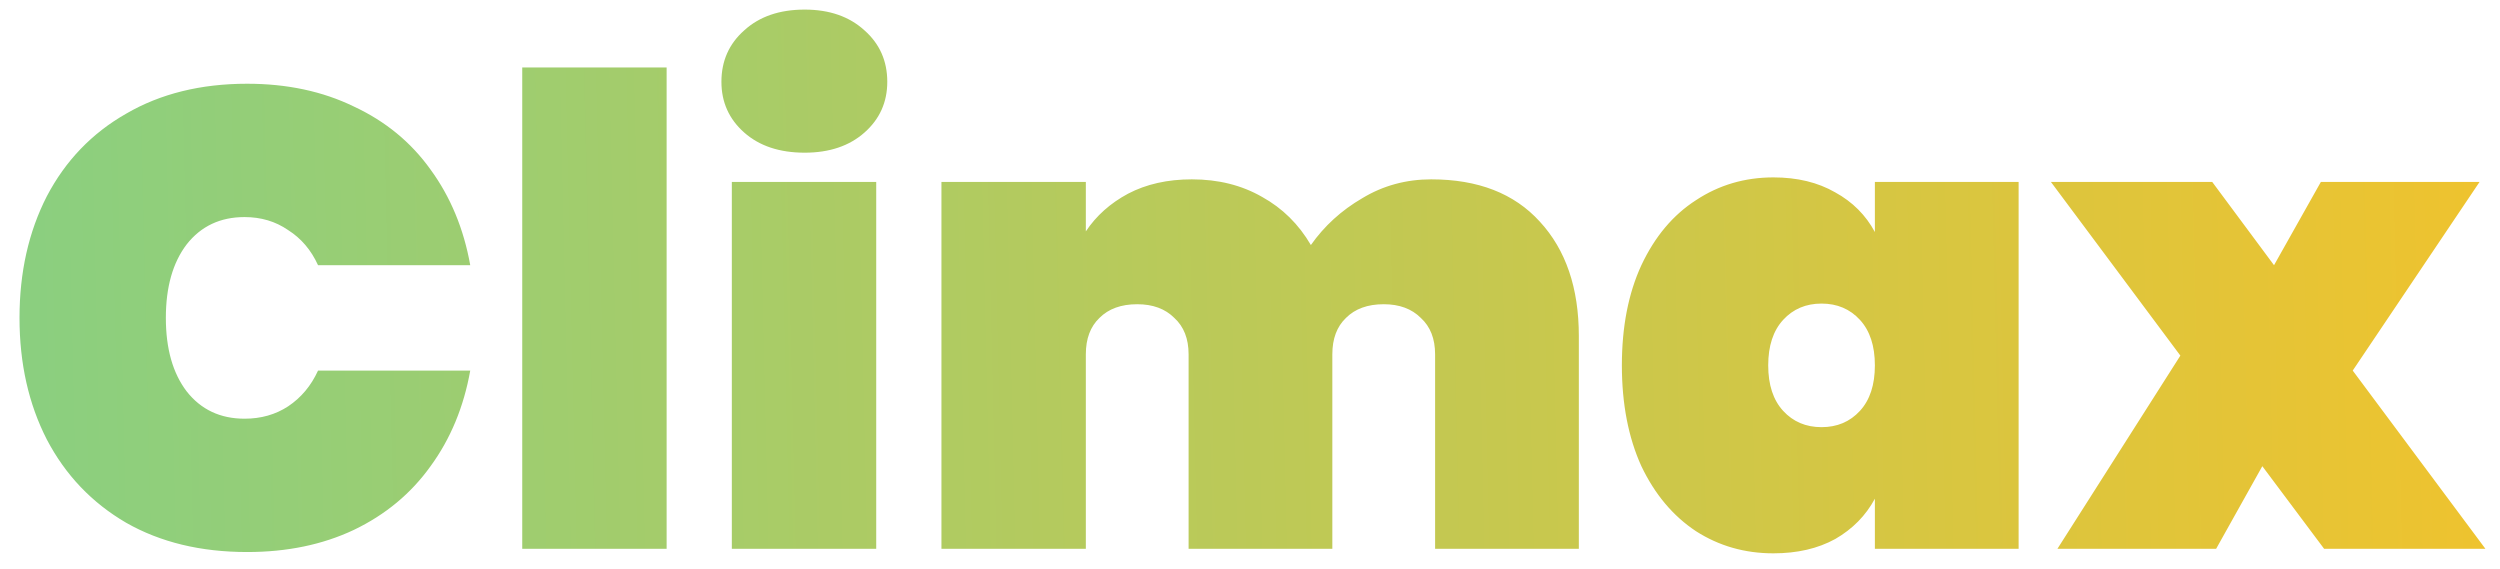 <svg width="123" height="28" viewBox="0 0 123 28" fill="none" xmlns="http://www.w3.org/2000/svg">
<path d="M0.96 15.64C0.96 13.4 1.408 11.405 2.304 9.656C3.221 7.907 4.523 6.552 6.208 5.592C7.893 4.611 9.877 4.12 12.16 4.12C14.123 4.12 15.872 4.493 17.408 5.24C18.965 5.965 20.224 7 21.184 8.344C22.165 9.688 22.816 11.256 23.136 13.048H15.648C15.307 12.301 14.816 11.725 14.176 11.32C13.557 10.893 12.843 10.68 12.032 10.68C10.837 10.68 9.888 11.128 9.184 12.024C8.501 12.92 8.16 14.125 8.16 15.64C8.16 17.155 8.501 18.36 9.184 19.256C9.888 20.152 10.837 20.6 12.032 20.6C12.843 20.6 13.557 20.397 14.176 19.992C14.816 19.565 15.307 18.979 15.648 18.232H23.136C22.816 20.024 22.165 21.592 21.184 22.936C20.224 24.28 18.965 25.325 17.408 26.072C15.872 26.797 14.123 27.16 12.16 27.16C9.877 27.16 7.893 26.68 6.208 25.72C4.523 24.739 3.221 23.373 2.304 21.624C1.408 19.875 0.96 17.88 0.96 15.64ZM32.798 3.32V27H25.694V3.32H32.798ZM39.59 7.512C38.353 7.512 37.361 7.181 36.614 6.52C35.868 5.859 35.494 5.027 35.494 4.024C35.494 3 35.868 2.157 36.614 1.496C37.361 0.813 38.353 0.472 39.59 0.472C40.806 0.472 41.788 0.813 42.534 1.496C43.281 2.157 43.654 3 43.654 4.024C43.654 5.027 43.281 5.859 42.534 6.52C41.788 7.181 40.806 7.512 39.59 7.512ZM43.11 8.952V27H36.006V8.952H43.11ZM70.415 8.824C72.719 8.824 74.5 9.517 75.759 10.904C77.039 12.291 77.679 14.168 77.679 16.536V27H70.607V17.432C70.607 16.664 70.372 16.067 69.903 15.64C69.455 15.192 68.847 14.968 68.079 14.968C67.289 14.968 66.671 15.192 66.223 15.64C65.775 16.067 65.551 16.664 65.551 17.432V27H58.479V17.432C58.479 16.664 58.244 16.067 57.775 15.64C57.327 15.192 56.719 14.968 55.951 14.968C55.161 14.968 54.543 15.192 54.095 15.64C53.647 16.067 53.423 16.664 53.423 17.432V27H46.319V8.952H53.423V11.384C53.935 10.616 54.628 9.997 55.503 9.528C56.399 9.059 57.444 8.824 58.639 8.824C59.94 8.824 61.092 9.112 62.095 9.688C63.097 10.243 63.897 11.032 64.495 12.056C65.156 11.117 65.999 10.349 67.023 9.752C68.047 9.133 69.177 8.824 70.415 8.824ZM79.796 17.976C79.796 16.077 80.116 14.435 80.756 13.048C81.418 11.64 82.314 10.573 83.444 9.848C84.575 9.101 85.844 8.728 87.252 8.728C88.426 8.728 89.439 8.973 90.292 9.464C91.146 9.933 91.796 10.584 92.244 11.416V8.952H99.316V27H92.244V24.536C91.796 25.368 91.146 26.029 90.292 26.52C89.439 26.989 88.426 27.224 87.252 27.224C85.844 27.224 84.575 26.861 83.444 26.136C82.314 25.389 81.418 24.323 80.756 22.936C80.116 21.528 79.796 19.875 79.796 17.976ZM92.244 17.976C92.244 17.016 91.999 16.269 91.508 15.736C91.018 15.203 90.388 14.936 89.62 14.936C88.852 14.936 88.223 15.203 87.732 15.736C87.242 16.269 86.996 17.016 86.996 17.976C86.996 18.936 87.242 19.683 87.732 20.216C88.223 20.749 88.852 21.016 89.62 21.016C90.388 21.016 91.018 20.749 91.508 20.216C91.999 19.683 92.244 18.936 92.244 17.976ZM114.346 27L111.306 22.936L109.034 27H101.226L107.274 17.496L100.906 8.952H108.842L111.882 13.048L114.186 8.952H121.994L115.754 18.232L122.282 27H114.346Z" fill="url(#paint0_linear_293_692)"/>
<defs>
<linearGradient id="paint0_linear_293_692" x1="-5" y1="40" x2="145.5" y2="36.5" gradientUnits="userSpaceOnUse">
<stop stop-color="#85D084"/>
<stop offset="0.984" stop-color="#FFC121"/>
</linearGradient>
</defs>
</svg>
